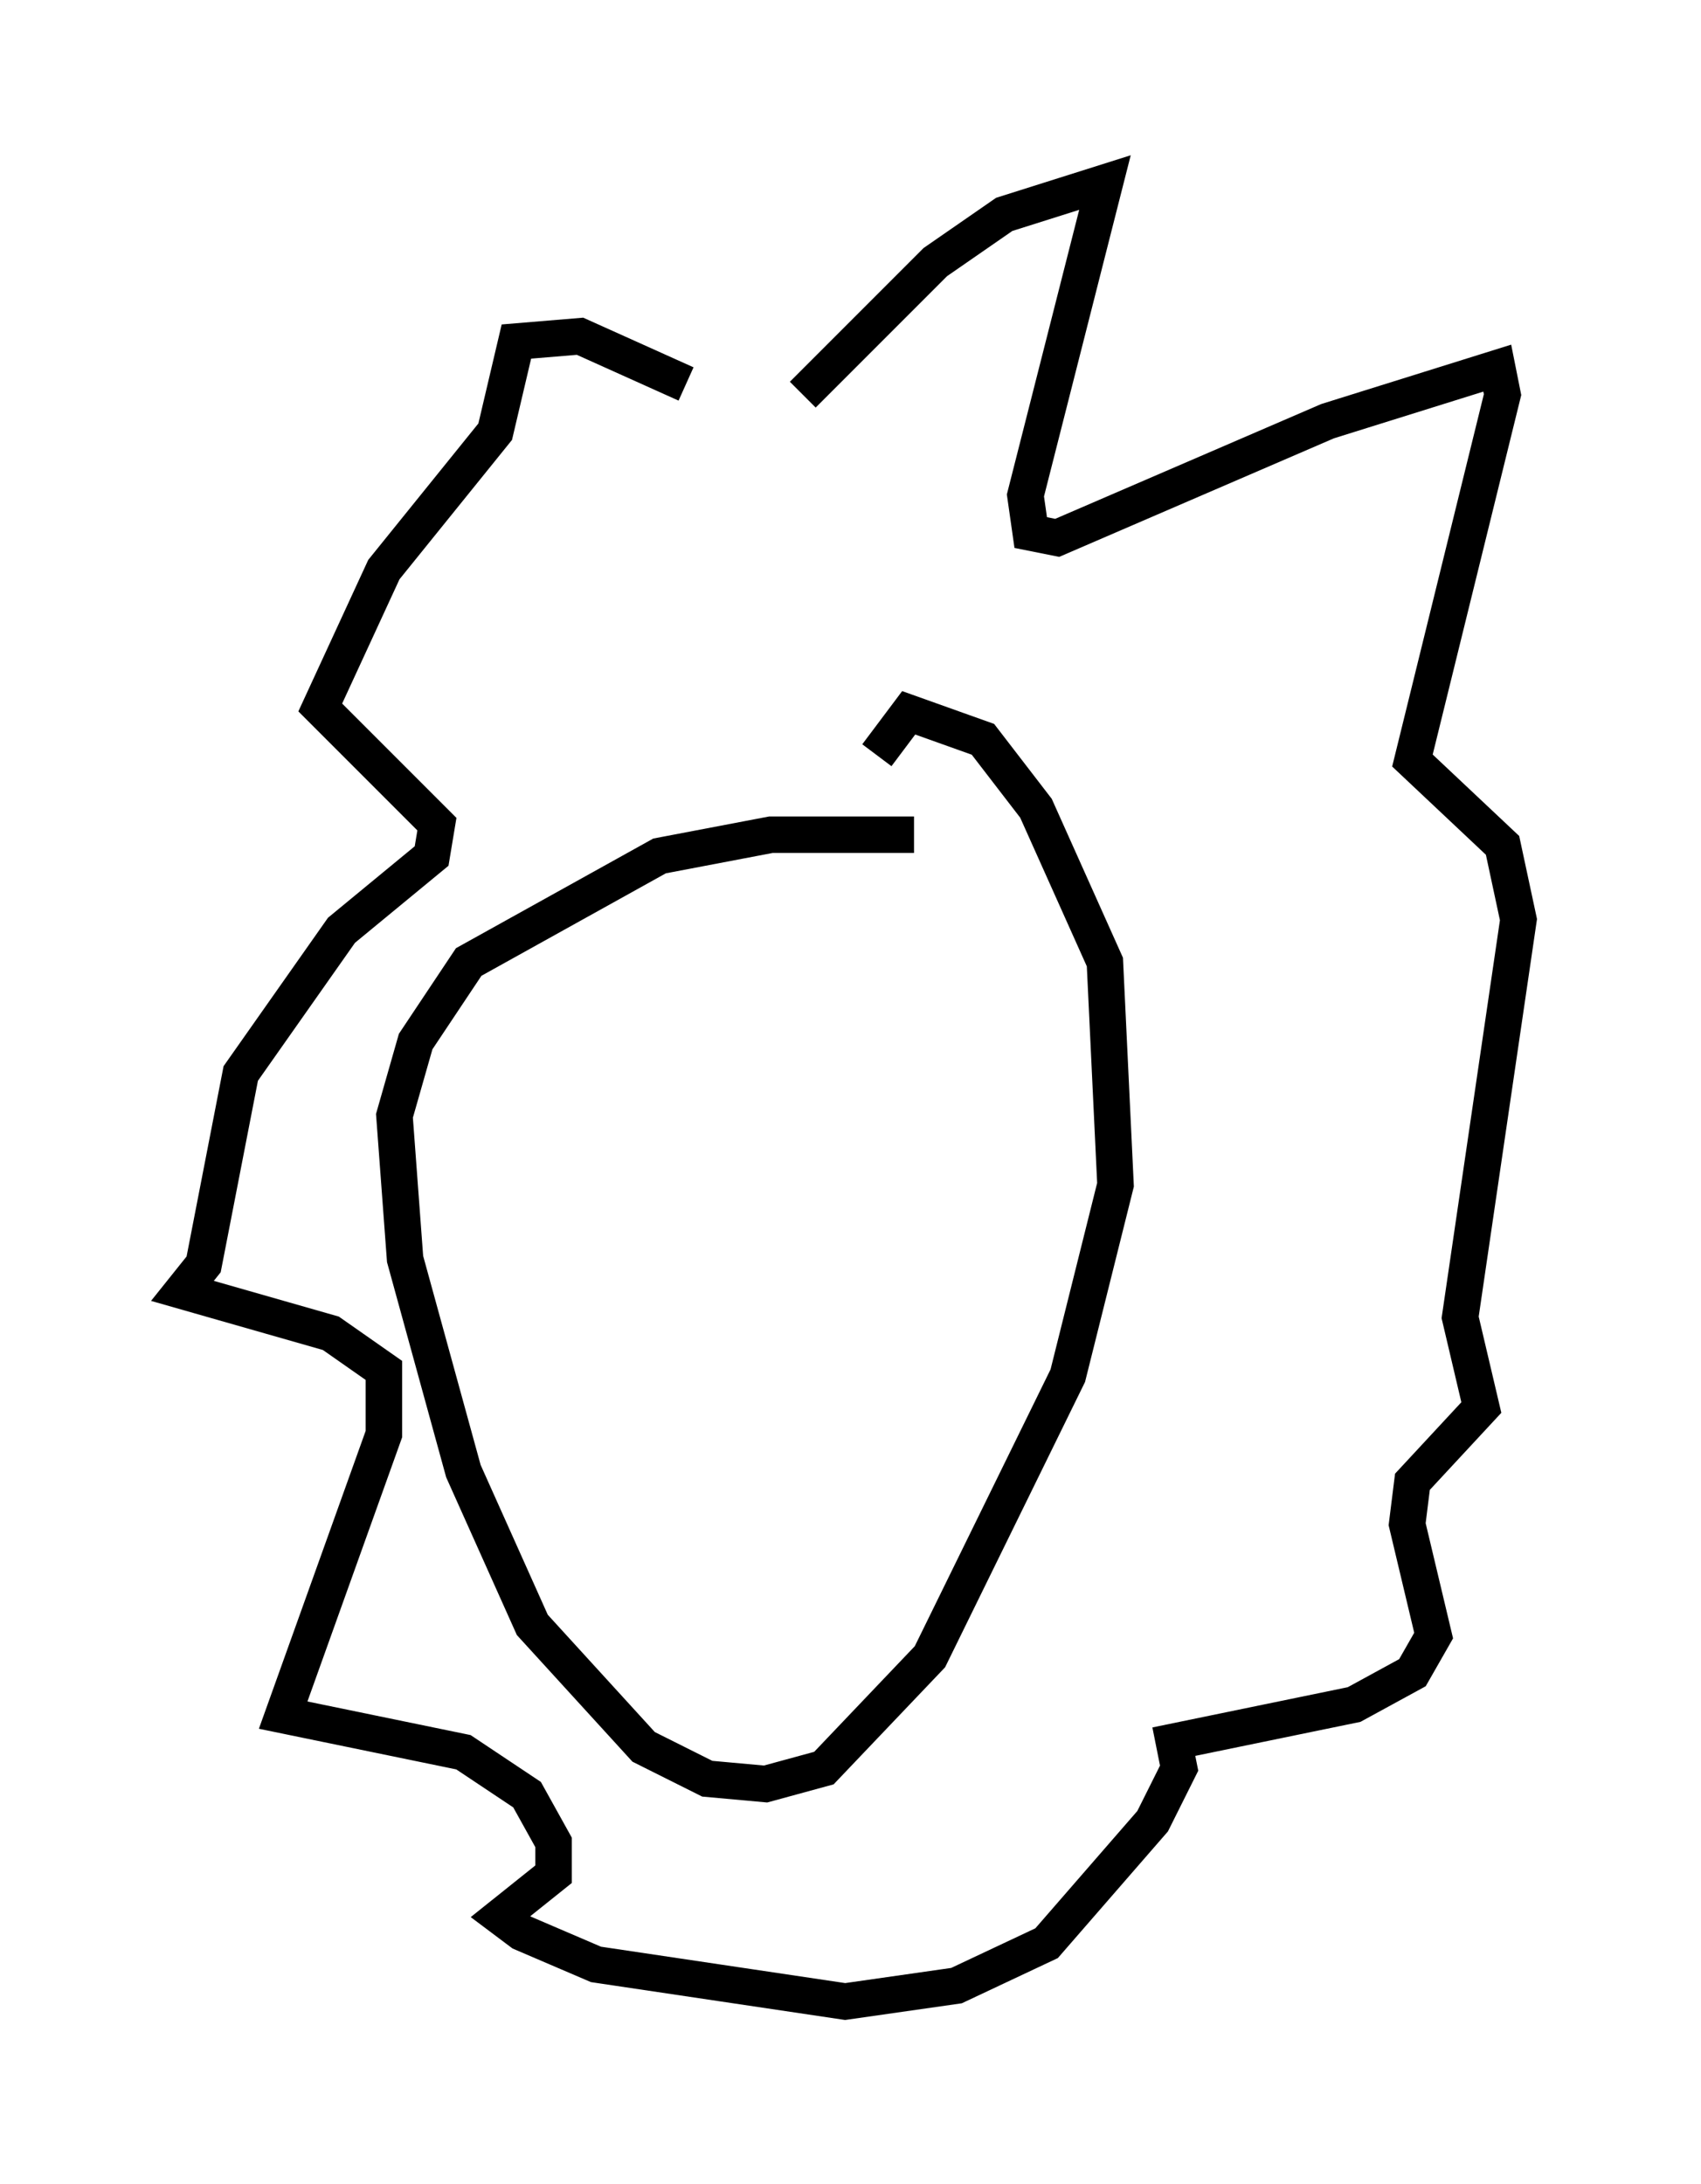 <?xml version="1.0" encoding="utf-8" ?>
<svg baseProfile="full" height="59.821" version="1.1" width="46.603" xmlns="http://www.w3.org/2000/svg" xmlns:ev="http://www.w3.org/2001/xml-events" xmlns:xlink="http://www.w3.org/1999/xlink"><defs /><rect fill="white" height="59.821" width="46.603" x="0" y="0" /><path d="M20.106, 13.715 m1.888, -2.905 l3.631, -3.631 1.888, -1.307 l2.76, -0.872 -2.179, 8.57 l0.145, 1.017 0.726, 0.145 l7.408, -3.196 4.648, -1.453 l0.145, 0.726 -2.469, 10.022 l2.469, 2.324 0.436, 2.034 l-1.598, 10.894 0.581, 2.469 l-1.888, 2.034 -0.145, 1.162 l0.726, 3.05 -0.581, 1.017 l-1.598, 0.872 -4.939, 1.017 l0.145, 0.726 -0.726, 1.453 l-2.905, 3.341 -2.469, 1.162 l-3.05, 0.436 -6.827, -1.017 l-2.034, -0.872 -0.581, -0.436 l1.453, -1.162 0.0, -0.872 l-0.726, -1.307 -1.743, -1.162 l-4.939, -1.017 2.76, -7.698 l0.0, -1.743 -1.453, -1.017 l-4.067, -1.162 0.581, -0.726 l1.017, -5.229 2.76, -3.922 l2.469, -2.034 0.145, -0.872 l-3.196, -3.196 1.743, -3.777 l3.05, -3.777 0.581, -2.469 l1.743, -0.145 2.905, 1.307 m6.246, 12.346 l-3.922, 0.0 -3.05, 0.581 l-5.229, 2.905 -1.453, 2.179 l-0.581, 2.034 0.291, 3.922 l1.598, 5.81 1.888, 4.212 l3.05, 3.341 1.743, 0.872 l1.598, 0.145 1.598, -0.436 l2.905, -3.05 3.777, -7.698 l1.307, -5.229 -0.291, -6.101 l-1.888, -4.212 -1.453, -1.888 l-2.034, -0.726 -0.872, 1.162 " fill="none" stroke="black" stroke-width="1" /></svg>
